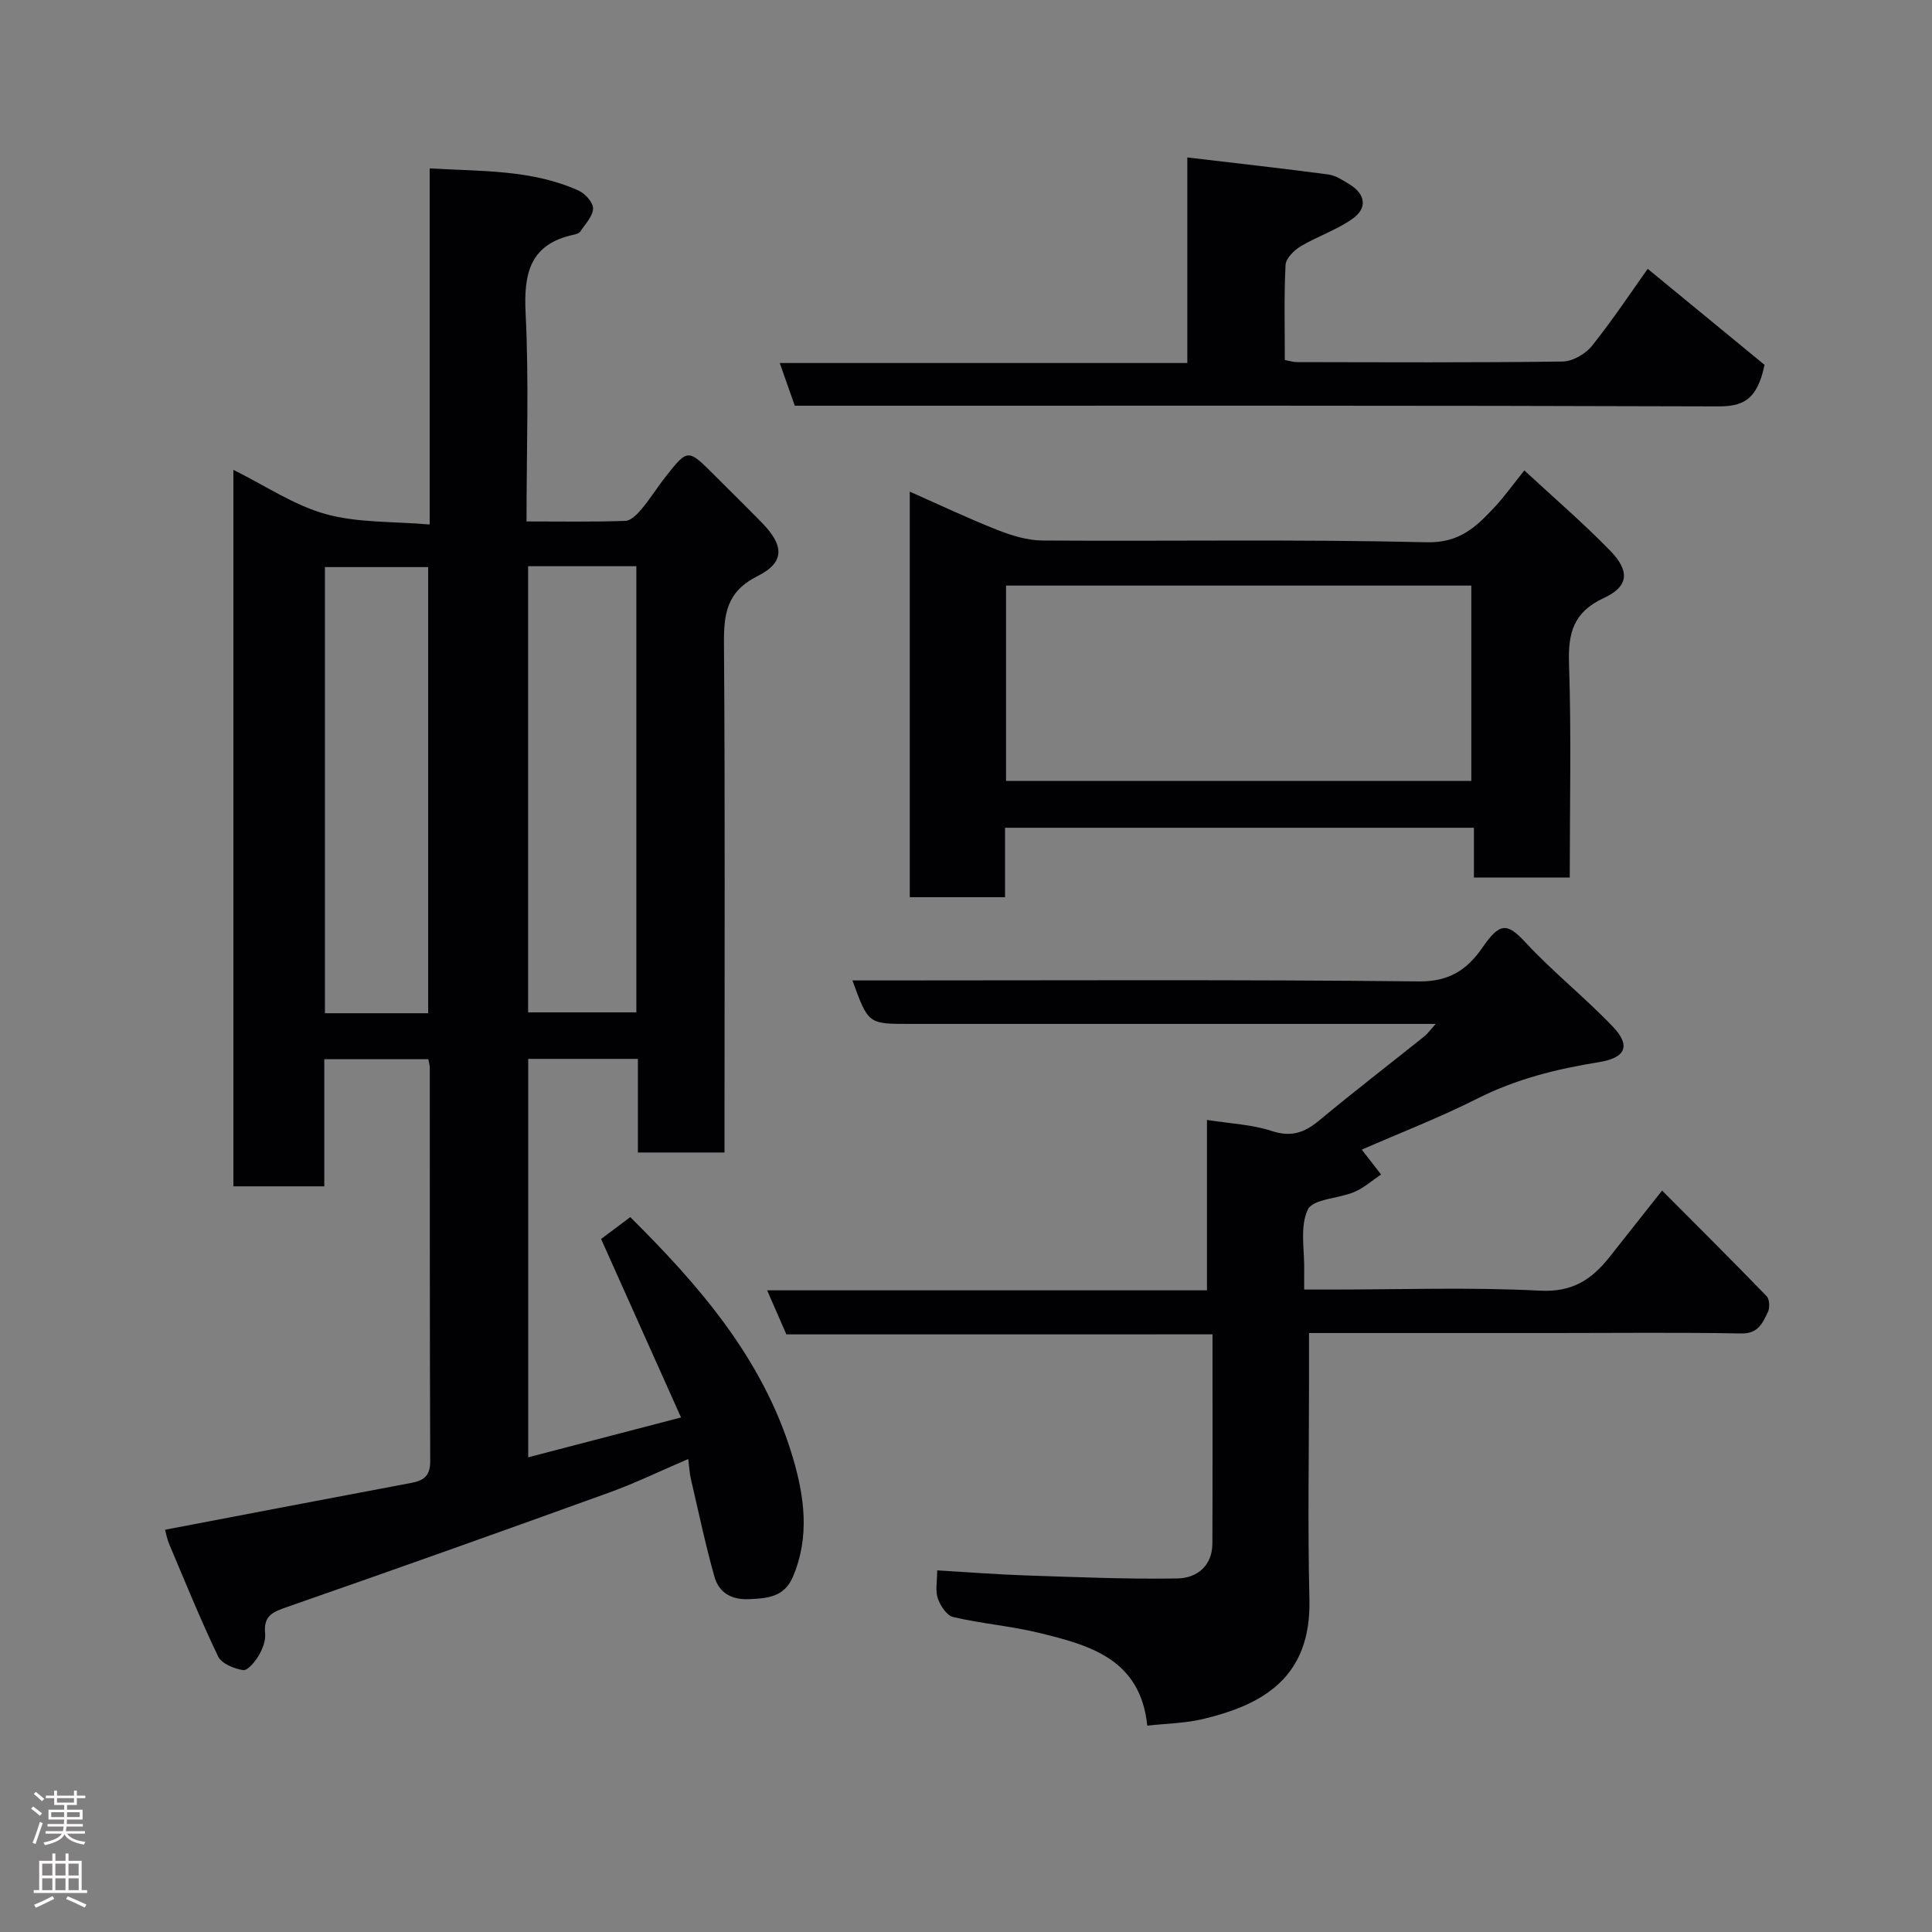 <svg enable-background="new 0 0 400 400" viewBox="0 0 400 400" xmlns="http://www.w3.org/2000/svg"><rect x="0" y="0" width="400" height="400" fill="#808080" stroke="none"/><g fill="#010103"><path d="m109.36 301.72c10.17-2.65 20.39-5.32 31.64-8.25-5.61-12.53-10.98-24.51-16.55-36.95 1.5-1.12 3.6-2.7 6.04-4.53 13.82 13.73 27.47 29.09 33.59 49.55 2.46 8.22 3.65 16.66.04 25.01-1.77 4.08-5.18 4.37-9 4.54-3.75.17-6.28-1.37-7.21-4.67-1.88-6.69-3.31-13.52-4.89-20.3-.25-1.07-.29-2.19-.53-4.05-5.73 2.45-10.91 4.98-16.29 6.92-22.17 8.02-44.38 15.93-66.65 23.68-2.94 1.02-5.05 1.77-4.66 5.49.16 1.5-.54 3.27-1.34 4.63-.75 1.27-2.3 3.14-3.22 2.99-1.87-.29-4.45-1.34-5.17-2.83-3.65-7.6-6.82-15.44-10.11-23.21-.44-1.03-.64-2.15-.88-3.02 17.09-3.26 34.05-6.52 51.03-9.71 2.62-.49 3.89-1.52 3.87-4.51-.11-27.16-.07-54.32-.09-81.48 0-.47-.16-.95-.3-1.72-7.07 0-14.12 0-21.54 0v26.32c-6.41 0-12.47 0-18.82 0 0-49.09 0-98.16 0-148.34 6.63 3.28 12.55 7.33 19.1 9.15 6.66 1.85 13.93 1.5 21.54 2.16 0-25.03 0-49.08 0-73.72 10.82.62 21.17.23 30.83 4.59 1.36.61 3.04 2.48 3 3.72-.05 1.62-1.63 3.21-2.64 4.75-.23.35-.83.55-1.3.65-9.05 1.91-10.45 7.88-10.03 16.22.71 14.11.19 28.29.19 43.16 6.96 0 13.72.12 20.47-.12 1.17-.04 2.5-1.42 3.39-2.49 1.78-2.12 3.24-4.5 4.96-6.68 4.57-5.79 4.6-5.77 10-.37 3.3 3.3 6.63 6.57 9.89 9.9 4.62 4.71 4.83 8.21-.85 11.06-6.45 3.23-7.02 7.83-6.98 14.04.24 33.16.11 66.32.11 99.48v5.83c-5.93 0-11.65 0-17.93 0 0-6.35 0-12.75 0-19.38-7.81 0-15.08 0-22.71 0zm-.02-184.49v92.37h22.41c0-30.98 0-61.56 0-92.37-7.51 0-14.78 0-22.41 0zm-20.69 92.55c0-31.12 0-61.82 0-92.37-7.41 0-14.46 0-21.38 0v92.37z"/><path d="m162.81 276.27c-1.42-3.25-2.58-5.9-3.98-9.12h91.06c0-11.89 0-23.3 0-35.28 4.87.77 9.32.94 13.38 2.28 4 1.32 6.75.4 9.78-2.11 7.18-5.96 14.58-11.67 21.88-17.5.61-.49 1.07-1.16 2.31-2.55-2.57 0-4.31 0-6.05 0-34.32 0-68.65 0-102.97 0-8.46 0-8.46 0-11.73-9h5.35c37.32 0 74.65-.2 111.97.2 6.31.07 10.01-2.52 13.1-6.99 3.58-5.16 5.04-5.27 8.93-1.08 5.67 6.11 12.26 11.36 18.03 17.38 3.81 3.97 2.79 6.51-2.85 7.41-8.73 1.4-17.12 3.49-25.11 7.52-7.84 3.95-16.06 7.13-23.97 10.59 1.37 1.77 2.68 3.46 4 5.15-1.84 1.23-3.56 2.77-5.56 3.62-3.24 1.38-8.55 1.42-9.61 3.64-1.7 3.56-.65 8.43-.75 12.75-.02 1 0 1.99 0 3.81h5.37c14.5 0 29.02-.52 43.48.23 6.71.35 10.7-2.34 14.37-6.97 3.53-4.45 7.04-8.91 10.88-13.76 7.43 7.46 14.61 14.6 21.65 21.88.6.62.68 2.39.26 3.26-1.09 2.24-1.99 4.52-5.51 4.45-12.83-.24-25.66-.09-38.49-.09-16.8 0-33.6 0-51.01 0v9.66c0 15.16-.29 30.33.08 45.49.4 16.36-9.9 21.87-22.04 24.77-3.63.87-7.45.91-11.53 1.37-1.41-13.79-11.9-16.66-22.39-19.21-5.85-1.42-11.93-1.91-17.8-3.28-1.33-.31-2.67-2.35-3.18-3.88-.55-1.62-.12-3.56-.12-5.78 6.4.37 12.41.85 18.43 1.05 10.44.34 20.89.8 31.33.62 3.96-.07 7.19-2.56 7.21-7.22.06-13 .02-25.99.03-38.99 0-1.31 0-2.62 0-4.33-29.59.01-58.84.01-88.23.01z"/><path d="m188.36 101.79c6.22 2.75 12.09 5.55 18.14 7.93 2.97 1.17 6.24 2.17 9.38 2.19 26.5.17 53.01-.28 79.49.36 6.88.17 10.32-3.26 14.13-7.34 2-2.15 3.72-4.57 6.1-7.54 6.19 5.75 12.24 10.94 17.78 16.63 4.1 4.22 3.83 7.41-1.3 9.78-6.34 2.93-7.45 7.25-7.23 13.64.49 14.62.15 29.28.15 44.24-6.7 0-13.09 0-19.84 0 0-3.38 0-6.65 0-10.3-32.42 0-64.47 0-97.08 0v14.38c-6.81 0-13.08 0-19.72 0 0-27.58 0-55.17 0-83.97zm19.93 19.45v40.44h96.33c0-13.71 0-27.09 0-40.44-32.29 0-64.2 0-96.33 0z"/><path d="m245.82 32.6c10.33 1.22 19.77 2.27 29.18 3.52 1.54.21 3.04 1.2 4.43 2.06 3.28 2.02 3.74 4.89.59 7.12-3.28 2.32-7.26 3.62-10.74 5.7-1.37.82-3.05 2.5-3.12 3.86-.33 6.47-.15 12.96-.15 19.68.99.18 1.76.43 2.53.43 18.33.03 36.67.13 55-.12 2.07-.03 4.73-1.58 6.07-3.25 4.46-5.61 8.43-11.59 11.53-15.94 8.39 6.89 16.84 13.84 24.19 19.88-1.55 7.52-4.7 8.62-9.77 8.6-61.68-.21-123.34-.14-185.01-.14-1.99 0-3.98 0-6 0-1.04-2.95-2-5.68-3.11-8.84h84.38c0-14.12 0-27.85 0-42.56z"/></g><path d="m6.44 374.46.42-.45c.65.47 1.27.95 1.85 1.44l-.45.49c-.65-.56-1.25-1.06-1.82-1.48m.93 7.33-.63-.26c.55-1.36 1.05-2.8 1.52-4.33.19.1.38.19.59.27-.46 1.29-.95 2.73-1.48 4.32m-.38-10.38.44-.42c.43.34 1.01.82 1.74 1.44l-.49.49c-.53-.51-1.09-1.01-1.69-1.51m2.5.35h1.72v-1.04h.59v1.04h3.52v-1.04h.59v1.04h1.75v.53h-1.75v1.42h-2.03v.97h3.22v2.03h-3.24c0 .35-.01.66-.03.93h3.32v.53h-3.37c-.03.27-.08.58-.15.94h3.96v.53h-3.71c.67.92 1.93 1.48 3.79 1.68-.13.24-.23.44-.29.59-2.13-.38-3.48-1.08-4.04-2.12-.43.97-1.77 1.72-4.03 2.23-.09-.19-.2-.37-.33-.55 2.1-.42 3.37-1.03 3.81-1.83h-3.36v-.53h3.58c.08-.29.13-.61.16-.94h-3.33v-.53h3.39c.02-.27.04-.58.04-.93h-3.23v-2.03h3.25v-.97h-2.07v-1.42h-1.73zm1.12 3.44v1h2.65c.01-.3.02-.44.01-.4v-.25-.35zm1.19-2h3.52v-.91h-3.52zm4.71 2h-2.63v.59c0 .16-.01.28-.01.4h2.64z" fill="#fcfafa"/><path d="m13.56 383.74h.63v1.52h2.72v6.07h1.13v.6h-11.06v-.6h1.13v-6.07h2.73v-1.52h.63v1.52h2.1v-1.52zm-2.69 8.83.38.56c-1.24.63-2.53 1.25-3.85 1.85-.1-.21-.21-.42-.34-.63 1.36-.55 2.63-1.15 3.81-1.78m-2.13-4.27h2.1v-2.45h-2.1zm0 3.04h2.1v-2.46h-2.1zm2.72-3.04h2.1v-2.45h-2.1zm0 3.04h2.1v-2.46h-2.1zm6.07 3.6c-1.41-.71-2.7-1.3-3.86-1.78l.35-.56c1.45.62 2.75 1.19 3.88 1.72zm-1.25-9.09h-2.1v2.45h2.1zm-2.09 5.49h2.1v-2.46h-2.1z" fill="#fcfafa"/></svg>